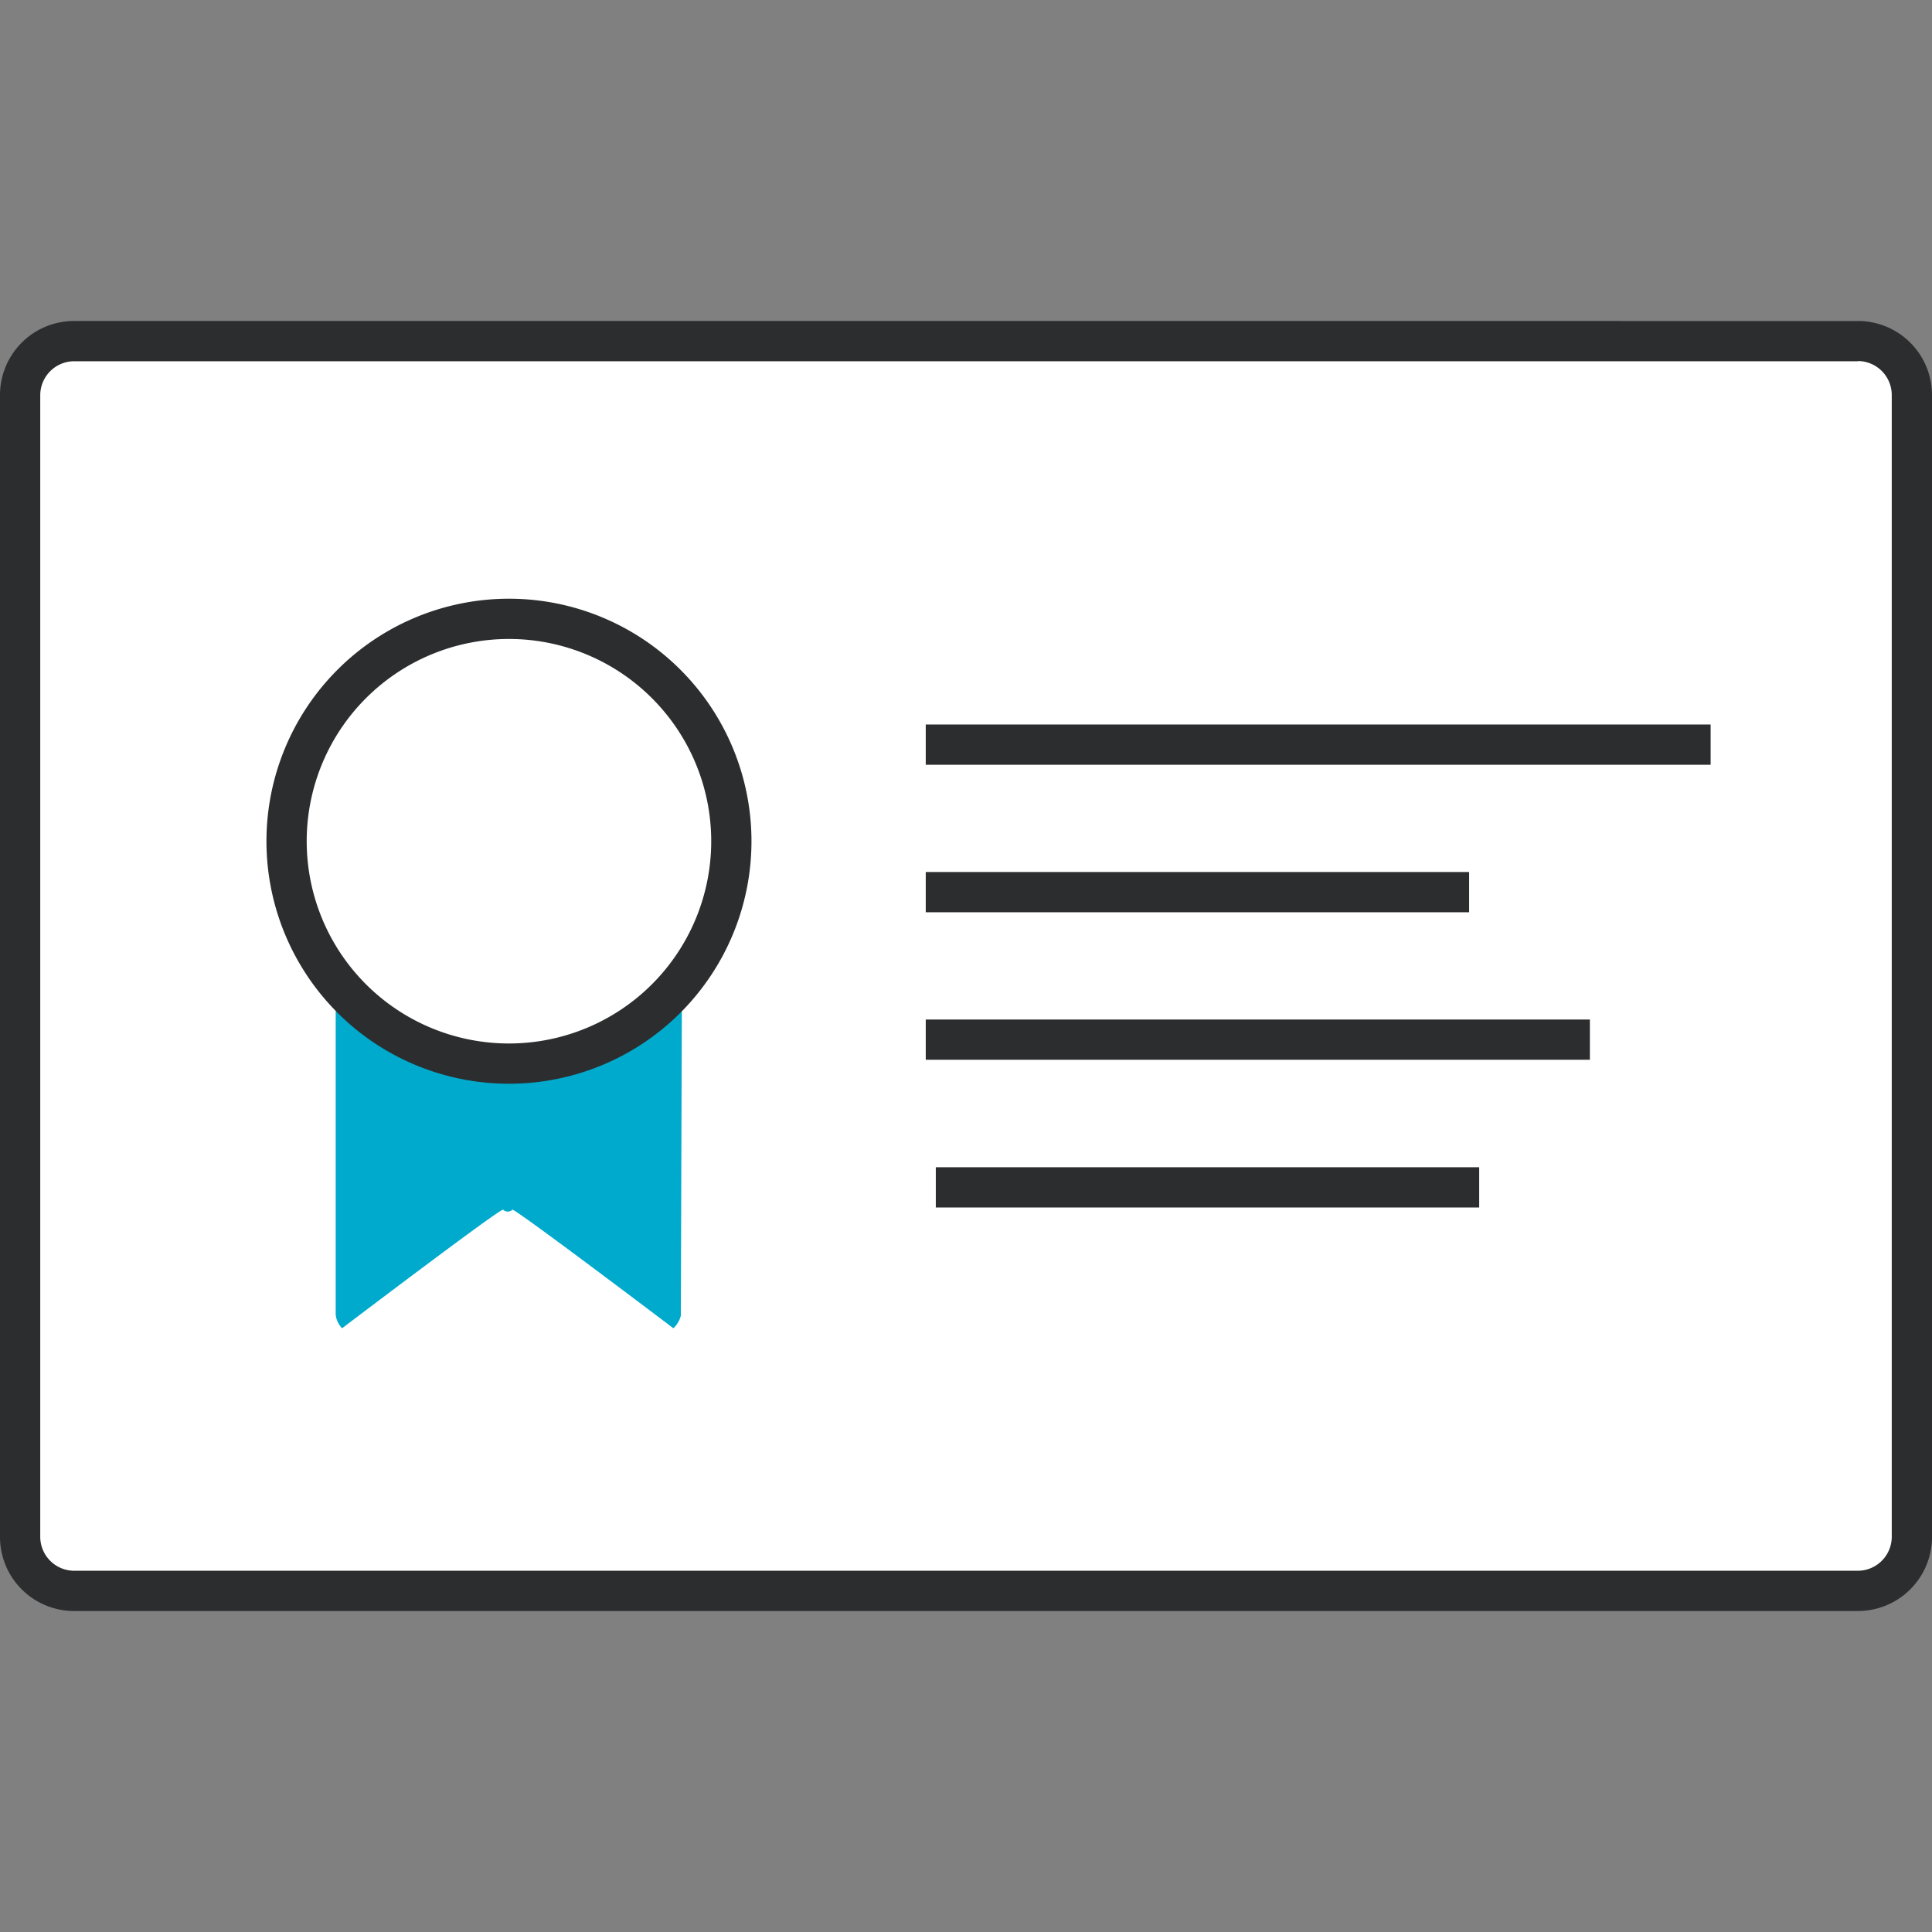 <svg id="Layer_15" data-name="Layer 15" xmlns="http://www.w3.org/2000/svg" viewBox="0 0 96 96"><rect x="0" y="0" width="96" height="96" fill="#808080" stroke="none"/><defs><style>.cls-1,.cls-4{fill:#fff;}.cls-2,.cls-5{fill:#2b2d2e;}.cls-3{fill:#0ac;}.cls-3,.cls-4,.cls-5{fill-rule:evenodd;}.cls-4{stroke:#2b2d2e;stroke-miterlimit:10;stroke-width:2px;}</style></defs><title>sprite-icon2-03</title><rect class="cls-1" x="1" y="16.94" width="94" height="62.12" rx="2.68" ry="2.68"/><path class="cls-2" d="M92.32,17.94A1.69,1.69,0,0,1,94,19.63V76.37a1.69,1.69,0,0,1-1.68,1.68H3.68A1.69,1.69,0,0,1,2,76.37V19.63a1.69,1.69,0,0,1,1.68-1.68H92.32m0-2H3.68A3.68,3.68,0,0,0,0,19.63V76.37a3.68,3.68,0,0,0,3.68,3.68H92.32A3.68,3.68,0,0,0,96,76.37V19.63a3.68,3.68,0,0,0-3.68-3.68Z"/><path class="cls-3" d="M33.88,50.31a.32.32,0,0,0-.32-.31H17a.31.31,0,0,0-.32.31v15A1.12,1.12,0,0,0,17,66s7.9-6,8-5.89a.33.33,0,0,0,.46,0c.1-.09,8,5.89,8,5.89a1.3,1.3,0,0,0,.37-.62Z"/><path class="cls-4" d="M25.29,30.75A11.05,11.05,0,1,1,14.24,41.8,11.05,11.05,0,0,1,25.29,30.75Z"/><path class="cls-5" d="M46,52.66v-2H79v2Z"/><path class="cls-5" d="M46.5,60V58h27v2Z"/><path class="cls-5" d="M46,45.33v-2H73v2Z"/><path class="cls-5" d="M46,38V36H85v2Z"/></svg>